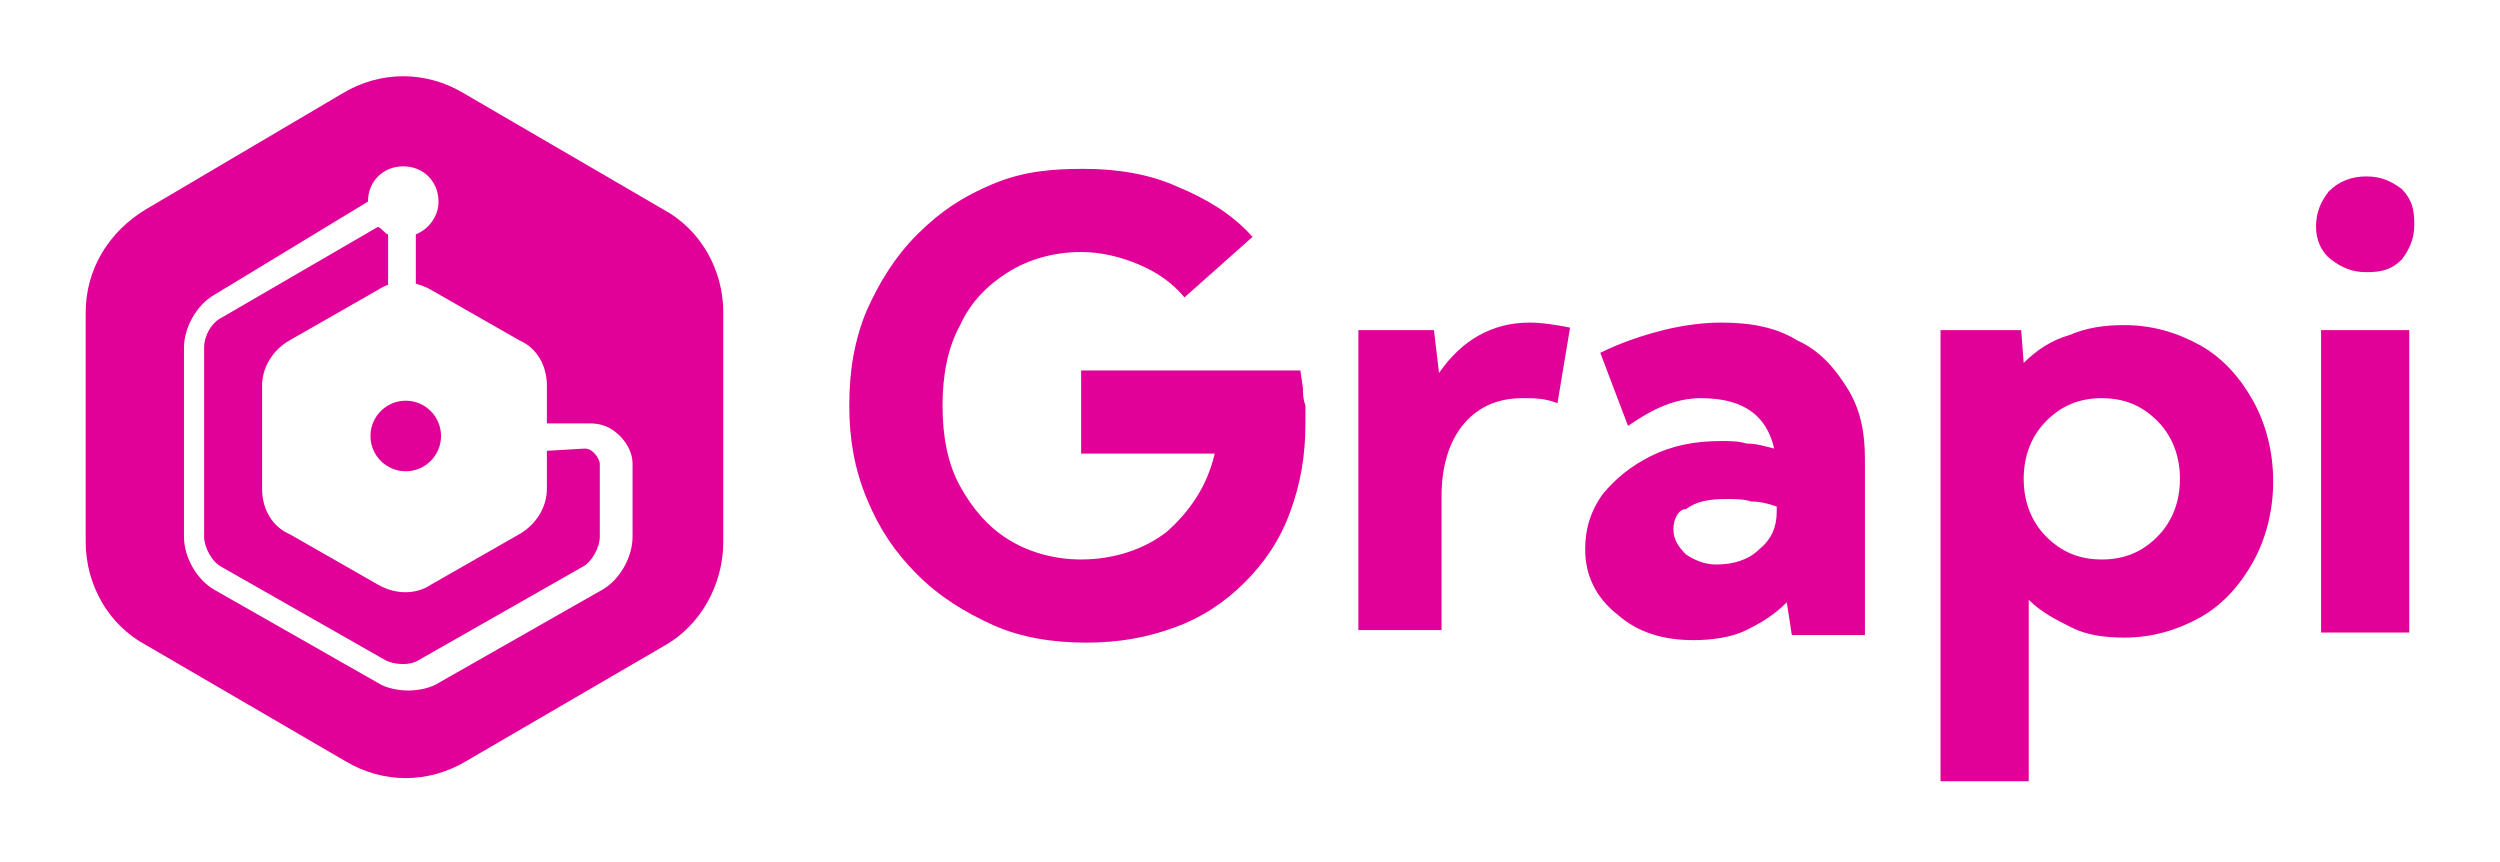 <?xml version="1.0" encoding="utf-8"?>
<!-- Generator: Adobe Illustrator 25.2.0, SVG Export Plug-In . SVG Version: 6.00 Build 0)  -->
<svg version="1.1" id="Capa_1" xmlns="http://www.w3.org/2000/svg" xmlns:xlink="http://www.w3.org/1999/xlink" x="0px" y="0px"
	 viewBox="0 0 99.2 34.2" style="enable-background:new 0 0 99.2 34.2;" xml:space="preserve">
<style type="text/css">
	.st0{fill-rule:evenodd;clip-rule:evenodd;fill:#E03D52;}
	.st1{filter:url(#Adobe_OpacityMaskFilter);}
	.st2{fill-rule:evenodd;clip-rule:evenodd;fill:#FFFFFF;}
	.st3{mask:url(#mask-2_12_);fill-rule:evenodd;clip-rule:evenodd;fill:#E03D52;}
	.st4{filter:url(#Adobe_OpacityMaskFilter_1_);}
	.st5{mask:url(#mask-2_11_);fill-rule:evenodd;clip-rule:evenodd;fill:#E03D52;}
	.st6{filter:url(#Adobe_OpacityMaskFilter_2_);}
	.st7{mask:url(#mask-2_10_);fill-rule:evenodd;clip-rule:evenodd;fill:#E03D52;}
	.st8{filter:url(#Adobe_OpacityMaskFilter_3_);}
	.st9{mask:url(#mask-2_9_);fill:none;stroke:#E03D52;stroke-width:1.29;}
	.st10{filter:url(#Adobe_OpacityMaskFilter_4_);}
	.st11{mask:url(#mask-2_8_);fill:none;stroke:#E03D52;stroke-width:1.422;}
	.st12{filter:url(#Adobe_OpacityMaskFilter_5_);}
	.st13{mask:url(#mask-2_7_);fill-rule:evenodd;clip-rule:evenodd;fill:#E03D52;}
	.st14{filter:url(#Adobe_OpacityMaskFilter_6_);}
	.st15{mask:url(#mask-4_2_);fill-rule:evenodd;clip-rule:evenodd;fill:#E03D52;}
	.st16{filter:url(#Adobe_OpacityMaskFilter_7_);}
	.st17{mask:url(#mask-6_2_);fill-rule:evenodd;clip-rule:evenodd;fill:#E03D52;}
	.st18{fill:none;stroke:#E03D52;stroke-width:1.29;}
	.st19{fill:none;stroke:#E03D52;stroke-width:1.306;}
	.st20{filter:url(#Adobe_OpacityMaskFilter_8_);}
	.st21{mask:url(#mask-2_21_);fill-rule:evenodd;clip-rule:evenodd;fill:#E03D52;}
	.st22{filter:url(#Adobe_OpacityMaskFilter_9_);}
	.st23{mask:url(#mask-2_20_);fill-rule:evenodd;clip-rule:evenodd;fill:#E03D52;}
	.st24{filter:url(#Adobe_OpacityMaskFilter_10_);}
	.st25{mask:url(#mask-2_19_);fill-rule:evenodd;clip-rule:evenodd;fill:#E03D52;}
	.st26{filter:url(#Adobe_OpacityMaskFilter_11_);}
	.st27{mask:url(#mask-2_18_);fill:none;stroke:#E03D52;stroke-width:1.29;}
	.st28{filter:url(#Adobe_OpacityMaskFilter_12_);}
	.st29{mask:url(#mask-2_17_);fill:none;stroke:#E03D52;stroke-width:1.422;}
	.st30{filter:url(#Adobe_OpacityMaskFilter_13_);}
	.st31{mask:url(#mask-2_16_);fill-rule:evenodd;clip-rule:evenodd;fill:#E03D52;}
	.st32{filter:url(#Adobe_OpacityMaskFilter_14_);}
	.st33{mask:url(#mask-4_1_);fill-rule:evenodd;clip-rule:evenodd;fill:#E03D52;}
	.st34{filter:url(#Adobe_OpacityMaskFilter_15_);}
	.st35{mask:url(#mask-6_3_);fill-rule:evenodd;clip-rule:evenodd;fill:#E03D52;}
	.st36{filter:url(#Adobe_OpacityMaskFilter_16_);}
	.st37{mask:url(#mask-2_5_);}
	.st38{filter:url(#Adobe_OpacityMaskFilter_17_);}
	.st39{mask:url(#mask-2_4_);}
	.st40{filter:url(#Adobe_OpacityMaskFilter_18_);}
	.st41{mask:url(#mask-2_3_);}
	.st42{fill:#E10098;}
	.st43{fill-rule:evenodd;clip-rule:evenodd;fill:#891B2E;}
	.st44{fill:#E03D52;}
	.st45{filter:url(#Adobe_OpacityMaskFilter_19_);}
	.st46{mask:url(#mask-2_6_);}
	.st47{filter:url(#Adobe_OpacityMaskFilter_20_);}
	.st48{mask:url(#mask-2_2_);}
	.st49{filter:url(#Adobe_OpacityMaskFilter_21_);}
	.st50{mask:url(#mask-2_1_);}
	.st51{fill:#FFFFFF;}
	.st52{filter:url(#Adobe_OpacityMaskFilter_22_);}
	.st53{mask:url(#mask-2_15_);}
	.st54{filter:url(#Adobe_OpacityMaskFilter_23_);}
	.st55{mask:url(#mask-2_14_);}
	.st56{filter:url(#Adobe_OpacityMaskFilter_24_);}
	.st57{mask:url(#mask-2_13_);}
	.st58{fill:none;}
	.st59{fill-rule:evenodd;clip-rule:evenodd;fill:#E10098;}
	.st60{fill-rule:evenodd;clip-rule:evenodd;fill:#52BFBA;}
	.st61{fill:#52BFBA;}
</style>
<g>
	<path class="st42" d="M43,6.7c1.3,0,2.6,0.2,3.7,0.7c1.2,0.5,2.2,1.1,3,2L47,11.8c-0.5-0.6-1.1-1-1.8-1.3s-1.5-0.5-2.3-0.5
		c-1.1,0-2.1,0.3-2.9,0.8c-0.8,0.5-1.5,1.2-1.9,2.1c-0.5,0.9-0.7,2-0.7,3.2c0,1.2,0.2,2.3,0.7,3.2c0.5,0.9,1.1,1.6,1.9,2.1
		c0.8,0.5,1.8,0.8,2.9,0.8c1.3,0,2.5-0.4,3.4-1.1c0.9-0.8,1.6-1.8,1.9-3.1h-5.3v-3.3h8.7l0.1,0.7c0,0.2,0,0.4,0.1,0.7
		c0,0.2,0,0.5,0,0.7c0,1.3-0.2,2.4-0.6,3.5s-1,2-1.8,2.8c-0.8,0.8-1.7,1.4-2.8,1.8c-1.1,0.4-2.2,0.6-3.5,0.6c-1.3,0-2.6-0.2-3.7-0.7
		c-1.1-0.5-2.1-1.1-3-2s-1.5-1.8-2-3s-0.7-2.4-0.7-3.7c0-1.4,0.2-2.6,0.7-3.8c0.5-1.1,1.1-2.1,2-3s1.8-1.5,3-2S41.7,6.7,43,6.7z"/>
	<path class="st42" d="M53.9,25.1v-12h3l0.2,1.7c0.9-1.3,2.1-2,3.6-2c0.5,0,1.1,0.1,1.6,0.2l-0.5,3c-0.5-0.2-0.9-0.2-1.4-0.2
		c-0.9,0-1.7,0.3-2.3,1s-0.9,1.7-0.9,2.9v5.3H53.9z"/>
	<path class="st42" d="M62.9,21.8c0-0.8,0.2-1.5,0.7-2.2c0.5-0.6,1.1-1.1,1.9-1.5s1.7-0.6,2.8-0.6c0.3,0,0.7,0,1,0.1
		c0.4,0,0.7,0.1,1.1,0.2c-0.3-1.3-1.2-2-2.9-2c-1,0-1.9,0.4-2.9,1.1L63.5,14c0.8-0.4,1.7-0.7,2.5-0.9c0.8-0.2,1.6-0.3,2.3-0.3
		c1.2,0,2.2,0.2,3,0.7c0.9,0.4,1.5,1.1,2,1.9c0.5,0.8,0.7,1.7,0.7,2.8v7h-2.9l-0.2-1.3c-0.5,0.5-1,0.8-1.6,1.1
		c-0.6,0.3-1.4,0.4-2.1,0.4c-1.2,0-2.2-0.3-3-1C63.3,23.7,62.9,22.8,62.9,21.8z M66.4,21c0,0.4,0.2,0.7,0.5,1
		c0.3,0.2,0.7,0.4,1.2,0.4c0.7,0,1.3-0.2,1.7-0.6c0.5-0.4,0.7-0.9,0.7-1.5v-0.2c-0.3-0.1-0.6-0.2-1-0.2c-0.3-0.1-0.7-0.1-1-0.1
		c-0.7,0-1.2,0.1-1.6,0.4C66.6,20.2,66.4,20.6,66.4,21z"/>
	<path class="st42" d="M76.9,13.1h3.3l0.1,1.3c0.5-0.5,1.1-0.9,1.8-1.1c0.7-0.3,1.4-0.4,2.2-0.4c1.1,0,2.1,0.3,3,0.8
		c0.9,0.5,1.6,1.3,2.1,2.2c0.5,0.9,0.8,2,0.8,3.2s-0.3,2.3-0.8,3.2c-0.5,0.9-1.2,1.7-2.1,2.2c-0.9,0.5-1.9,0.8-3,0.8
		c-0.8,0-1.5-0.1-2.1-0.4s-1.2-0.6-1.7-1.1v7.2h-3.5V13.1z M83.4,15.8c-0.9,0-1.6,0.3-2.2,0.9s-0.9,1.4-0.9,2.3s0.3,1.7,0.9,2.3
		s1.3,0.9,2.2,0.9s1.6-0.3,2.2-0.9s0.9-1.4,0.9-2.3s-0.3-1.7-0.9-2.3S84.3,15.8,83.4,15.8z"/>
	<path class="st42" d="M91.9,9c0-0.6,0.2-1,0.5-1.4C92.8,7.2,93.3,7,93.9,7c0.6,0,1,0.2,1.4,0.5c0.4,0.4,0.5,0.8,0.5,1.4
		c0,0.6-0.2,1-0.5,1.4c-0.4,0.4-0.8,0.5-1.4,0.5c-0.6,0-1-0.2-1.4-0.5S91.9,9.5,91.9,9z M92.1,25.1v-12h3.5v12H92.1z"/>
</g>
<path class="st59" d="M28.7,21.5v-9.1c0-1.7-0.9-3.3-2.4-4.1l-7.9-4.6c-1.5-0.9-3.3-0.9-4.8,0L5.8,8.3c-1.5,0.9-2.4,2.4-2.4,4.1v9.1
	c0,1.7,0.9,3.3,2.4,4.1l7.9,4.6c1.5,0.9,3.3,0.9,4.8,0l7.9-4.6C27.8,24.8,28.7,23.2,28.7,21.5z"/>
<path class="st2" d="M21.7,19.4v-4.1c0-0.8-0.4-1.5-1.1-1.8l-3.5-2c-0.7-0.4-1.5-0.4-2.1,0l-3.5,2c-0.7,0.4-1.1,1.1-1.1,1.8v4.1
	c0,0.8,0.4,1.5,1.1,1.8l3.5,2c0.7,0.4,1.5,0.4,2.1,0l3.5-2C21.3,20.8,21.7,20.1,21.7,19.4z"/>
<ellipse class="st42" cx="16.1" cy="17.3" rx="1.4" ry="1.4"/>
<path class="st51" d="M21.5,17.9l0-1.1l1.9,0c0.4,0,0.8,0.1,1.2,0.5c0.3,0.3,0.5,0.7,0.5,1.1v2.9c0,0.8-0.5,1.7-1.2,2.1l-6.5,3.7
	c-0.3,0.2-0.8,0.3-1.2,0.3c-0.4,0-0.9-0.1-1.2-0.3l-6.5-3.7c-0.7-0.4-1.2-1.3-1.2-2.1v-7.5c0-0.8,0.5-1.7,1.2-2.1L14.6,8
	c0,0,0,0,0,0c0-0.8,0.6-1.4,1.4-1.4c0.8,0,1.4,0.6,1.4,1.4c0,0.6-0.4,1.1-0.9,1.3V11v0.7l-1.1,0V11V9.3C15.3,9.3,15.2,9.1,15,9
	l-6.2,3.6c-0.4,0.2-0.7,0.7-0.7,1.2v7.5c0,0.4,0.3,1,0.7,1.2l6.5,3.7c0.4,0.2,1,0.2,1.3,0l6.5-3.7c0.4-0.2,0.7-0.8,0.7-1.2v-2.9
	c0-0.1-0.1-0.3-0.2-0.4c-0.1-0.1-0.2-0.2-0.4-0.2L21.5,17.9z"/>
</svg>
